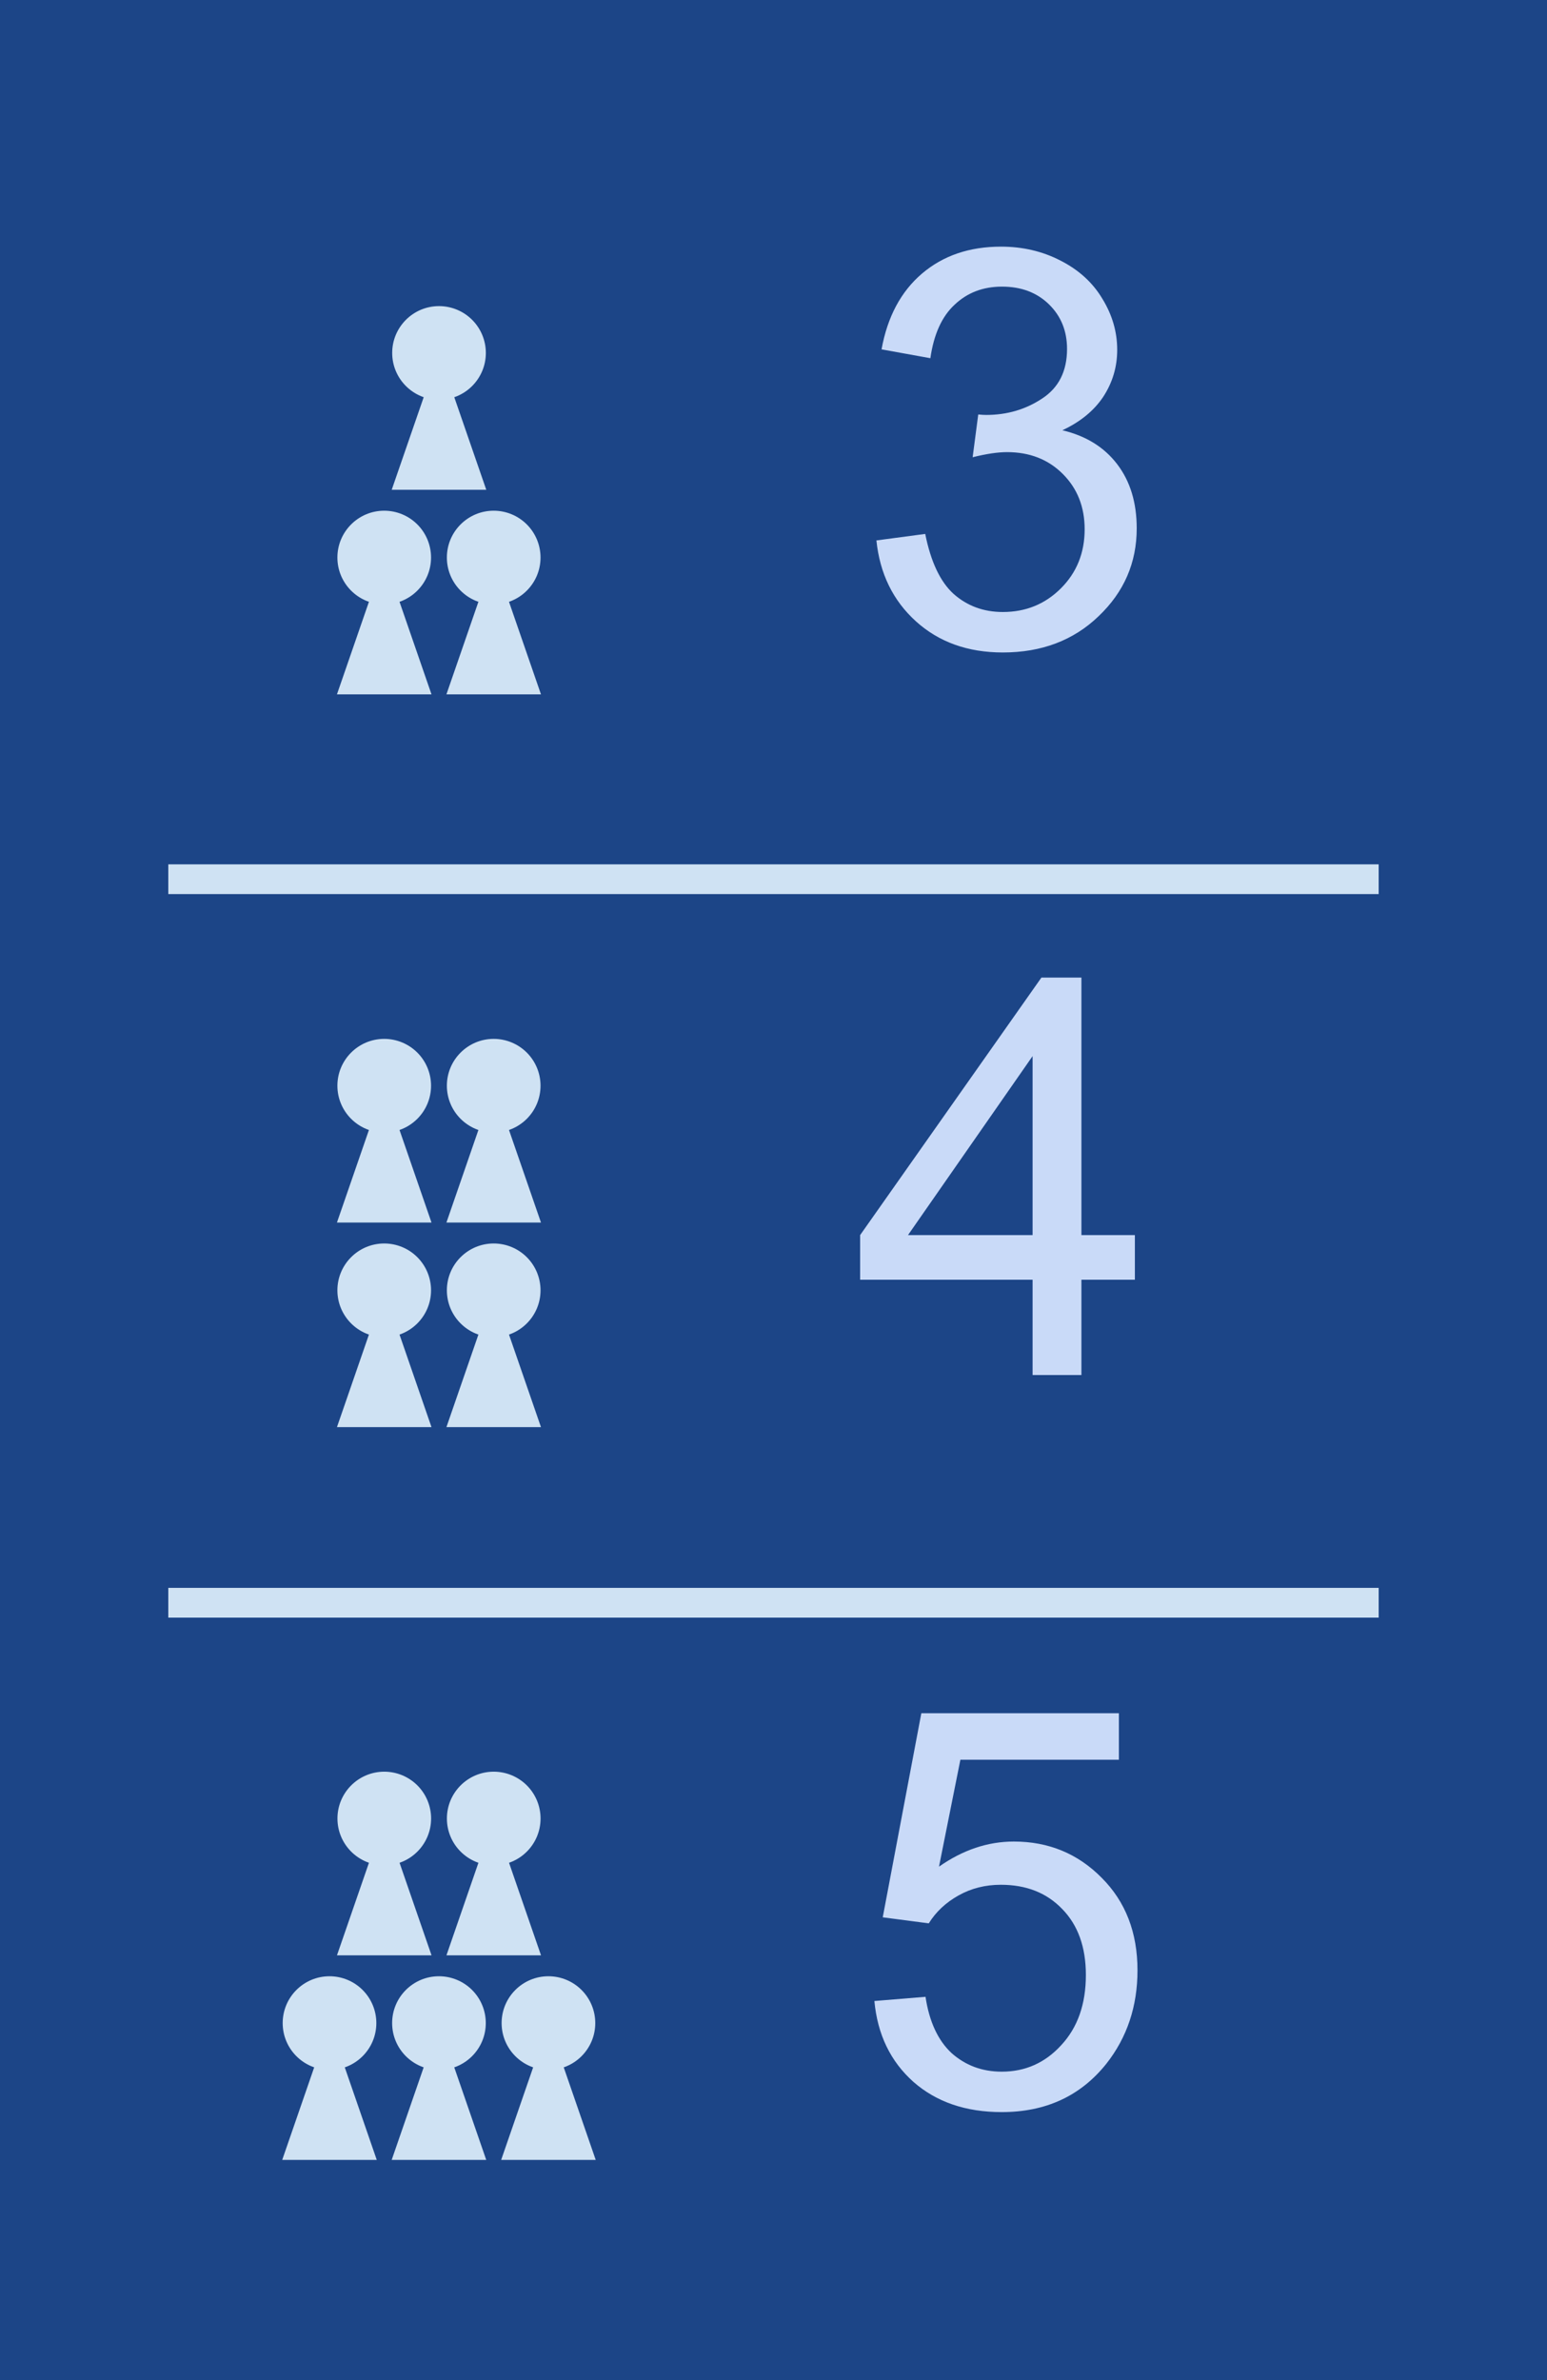 <svg version="1.1" viewBox="0.0 0.0 52.0 80.0" fill="none" stroke="none" stroke-linecap="square" stroke-miterlimit="10" xmlns:xlink="http://www.w3.org/1999/xlink" xmlns="http://www.w3.org/2000/svg"><clipPath id="p.0"><path d="m0 0l52.0 0l0 80.0l-52.0 0l0 -80.0z" clip-rule="nonzero"/></clipPath><g clip-path="url(#p.0)"><path fill="#1c4587" d="m0 0l52.0 0l0 80.0l-52.0 0z" fill-rule="evenodd"/><path fill="#cfe2f3" d="m11.341 36.493l0 0c0 -0.869 0.705 -1.574 1.574 -1.574l0 0c0.417 0 0.818 0.166 1.113 0.461c0.295 0.295 0.461 0.695 0.461 1.113l0 0c0 0.869 -0.705 1.574 -1.574 1.574l0 0c-0.869 0 -1.574 -0.705 -1.574 -1.574z" fill-rule="evenodd"/><path fill="#cfe2f3" d="m11.326 41.092l1.589 -4.599l1.589 4.599z" fill-rule="evenodd"/><path fill="#cfe2f3" d="m11.341 43.37l0 0c0 -0.869 0.705 -1.574 1.574 -1.574l0 0c0.417 0 0.818 0.166 1.113 0.461c0.295 0.295 0.461 0.695 0.461 1.113l0 0c0 0.869 -0.705 1.574 -1.574 1.574l0 0c-0.869 0 -1.574 -0.705 -1.574 -1.574z" fill-rule="evenodd"/><path fill="#cfe2f3" d="m11.326 47.969l1.589 -4.599l1.589 4.599z" fill-rule="evenodd"/><path fill="#cfe2f3" d="m15.021 43.37l0 0c0 -0.869 0.705 -1.574 1.574 -1.574l0 0c0.417 0 0.818 0.166 1.113 0.461c0.295 0.295 0.461 0.695 0.461 1.113l0 0c0 0.869 -0.705 1.574 -1.574 1.574l0 0c-0.869 0 -1.574 -0.705 -1.574 -1.574z" fill-rule="evenodd"/><path fill="#cfe2f3" d="m15.006 47.969l1.589 -4.599l1.589 4.599z" fill-rule="evenodd"/><path fill="#cfe2f3" d="m15.021 36.493l0 0c0 -0.869 0.705 -1.574 1.574 -1.574l0 0c0.417 0 0.818 0.166 1.113 0.461c0.295 0.295 0.461 0.695 0.461 1.113l0 0c0 0.869 -0.705 1.574 -1.574 1.574l0 0c-0.869 0 -1.574 -0.705 -1.574 -1.574z" fill-rule="evenodd"/><path fill="#cfe2f3" d="m15.006 41.092l1.589 -4.599l1.589 4.599z" fill-rule="evenodd"/><path fill="#cfe2f3" d="m11.343 61.124l0 0c0 -0.869 0.705 -1.574 1.574 -1.574l0 0c0.417 0 0.818 0.166 1.113 0.461c0.295 0.295 0.461 0.695 0.461 1.113l0 0c0 0.869 -0.705 1.574 -1.574 1.574l0 0c-0.869 0 -1.574 -0.705 -1.574 -1.574z" fill-rule="evenodd"/><path fill="#cfe2f3" d="m11.327 65.722l1.589 -4.599l1.589 4.599z" fill-rule="evenodd"/><path fill="#cfe2f3" d="m9.502 68l0 0c0 -0.869 0.705 -1.574 1.574 -1.574l0 0c0.417 0 0.818 0.166 1.113 0.461c0.295 0.295 0.461 0.695 0.461 1.113l0 0c0 0.869 -0.705 1.574 -1.574 1.574l0 0c-0.869 0 -1.574 -0.705 -1.574 -1.574z" fill-rule="evenodd"/><path fill="#cfe2f3" d="m9.486 72.599l1.589 -4.599l1.589 4.599z" fill-rule="evenodd"/><path fill="#cfe2f3" d="m13.181 68l0 0c0 -0.869 0.705 -1.574 1.574 -1.574l0 0c0.417 0 0.818 0.166 1.113 0.461c0.295 0.295 0.461 0.695 0.461 1.113l0 0c0 0.869 -0.705 1.574 -1.574 1.574l0 0c-0.869 0 -1.574 -0.705 -1.574 -1.574z" fill-rule="evenodd"/><path fill="#cfe2f3" d="m13.166 72.599l1.589 -4.599l1.589 4.599z" fill-rule="evenodd"/><path fill="#cfe2f3" d="m15.022 61.124l0 0c0 -0.869 0.705 -1.574 1.574 -1.574l0 0c0.417 0 0.818 0.166 1.113 0.461c0.295 0.295 0.461 0.695 0.461 1.113l0 0c0 0.869 -0.705 1.574 -1.574 1.574l0 0c-0.869 0 -1.574 -0.705 -1.574 -1.574z" fill-rule="evenodd"/><path fill="#cfe2f3" d="m15.007 65.722l1.589 -4.599l1.589 4.599z" fill-rule="evenodd"/><path fill="#cfe2f3" d="m16.861 68l0 0c0 -0.869 0.705 -1.574 1.574 -1.574l0 0c0.417 0 0.818 0.166 1.113 0.461c0.295 0.295 0.461 0.695 0.461 1.113l0 0c0 0.869 -0.705 1.574 -1.574 1.574l0 0c-0.869 0 -1.574 -0.705 -1.574 -1.574z" fill-rule="evenodd"/><path fill="#cfe2f3" d="m16.846 72.599l1.589 -4.599l1.589 4.599z" fill-rule="evenodd"/><path fill="#cfe2f3" d="m13.183 11.863l0 0c0 -0.869 0.705 -1.574 1.574 -1.574l0 0c0.417 0 0.818 0.166 1.113 0.461c0.295 0.295 0.461 0.695 0.461 1.113l0 0c0 0.869 -0.705 1.574 -1.574 1.574l0 0c-0.869 0 -1.574 -0.705 -1.574 -1.574z" fill-rule="evenodd"/><path fill="#cfe2f3" d="m13.167 16.462l1.589 -4.599l1.589 4.599z" fill-rule="evenodd"/><path fill="#cfe2f3" d="m11.341 18.74l0 0c0 -0.869 0.705 -1.574 1.574 -1.574l0 0c0.417 0 0.818 0.166 1.113 0.461c0.295 0.295 0.461 0.695 0.461 1.113l0 0c0 0.869 -0.705 1.574 -1.574 1.574l0 0c-0.869 0 -1.574 -0.705 -1.574 -1.574z" fill-rule="evenodd"/><path fill="#cfe2f3" d="m11.326 23.339l1.589 -4.599l1.589 4.599z" fill-rule="evenodd"/><path fill="#cfe2f3" d="m15.021 18.74l0 0c0 -0.869 0.705 -1.574 1.574 -1.574l0 0c0.417 0 0.818 0.166 1.113 0.461c0.295 0.295 0.461 0.695 0.461 1.113l0 0c0 0.869 -0.705 1.574 -1.574 1.574l0 0c-0.869 0 -1.574 -0.705 -1.574 -1.574z" fill-rule="evenodd"/><path fill="#cfe2f3" d="m15.006 23.339l1.589 -4.599l1.589 4.599z" fill-rule="evenodd"/><path fill="#000000" fill-opacity="0.0" d="m6.157 29.552l39.685 0" fill-rule="evenodd"/><path stroke="#cfe2f3" stroke-width="1.0" stroke-linejoin="round" stroke-linecap="butt" d="m6.157 29.552l39.685 0" fill-rule="evenodd"/><path fill="#000000" fill-opacity="0.0" d="m6.157 53.871l39.685 0" fill-rule="evenodd"/><path stroke="#cfe2f3" stroke-width="1.0" stroke-linejoin="round" stroke-linecap="butt" d="m6.157 53.871l39.685 0" fill-rule="evenodd"/><path fill="#000000" fill-opacity="0.0" d="m20.827 -3.854l16.85 0l0 16.63l-16.85 0z" fill-rule="evenodd"/><path fill="#c9daf8" d="m29.459 18.165l1.641 -0.219q0.281 1.406 0.953 2.016q0.688 0.609 1.656 0.609q1.156 0 1.953 -0.797q0.797 -0.797 0.797 -1.984q0 -1.125 -0.734 -1.859q-0.734 -0.734 -1.875 -0.734q-0.469 0 -1.156 0.172l0.188 -1.438q0.156 0.016 0.266 0.016q1.047 0 1.875 -0.547q0.844 -0.547 0.844 -1.672q0 -0.906 -0.609 -1.5q-0.609 -0.594 -1.578 -0.594q-0.953 0 -1.594 0.609q-0.641 0.594 -0.813 1.797l-1.641 -0.297q0.297 -1.641 1.359 -2.547q1.063 -0.906 2.656 -0.906q1.094 0 2.0 0.469q0.922 0.469 1.406 1.281q0.5 0.812 0.5 1.719q0 0.859 -0.469 1.578q-0.469 0.703 -1.375 1.125q1.188 0.281 1.844 1.141q0.656 0.859 0.656 2.156q0 1.734 -1.281 2.953q-1.266 1.219 -3.219 1.219q-1.766 0 -2.922 -1.047q-1.156 -1.047 -1.328 -2.719z" fill-rule="nonzero"/><path fill="#000000" fill-opacity="0.0" d="m20.827 20.667l16.85 0l0 16.63l-16.85 0z" fill-rule="evenodd"/><path fill="#c9daf8" d="m34.709 46.217l0 -3.203l-5.797 0l0 -1.5l6.094 -8.656l1.344 0l0 8.656l1.797 0l0 1.5l-1.797 0l0 3.203l-1.641 0zm0 -4.703l0 -6.016l-4.188 6.016l4.188 0z" fill-rule="nonzero"/><path fill="#000000" fill-opacity="0.0" d="m20.759 45.208l16.85 0l0 16.63l-16.85 0z" fill-rule="evenodd"/><path fill="#c9daf8" d="m29.391 67.258l1.719 -0.141q0.188 1.25 0.875 1.891q0.703 0.625 1.687 0.625q1.188 0 2.0 -0.891q0.828 -0.891 0.828 -2.359q0 -1.406 -0.797 -2.219q-0.781 -0.813 -2.062 -0.813q-0.781 0 -1.422 0.359q-0.641 0.359 -1 0.938l-1.547 -0.203l1.297 -6.859l6.641 0l0 1.562l-5.328 0l-0.719 3.594q1.203 -0.844 2.516 -0.844q1.75 0 2.953 1.219q1.203 1.203 1.203 3.109q0 1.812 -1.047 3.141q-1.297 1.625 -3.516 1.625q-1.812 0 -2.969 -1.016q-1.156 -1.031 -1.312 -2.719z" fill-rule="nonzero"/></g></svg>